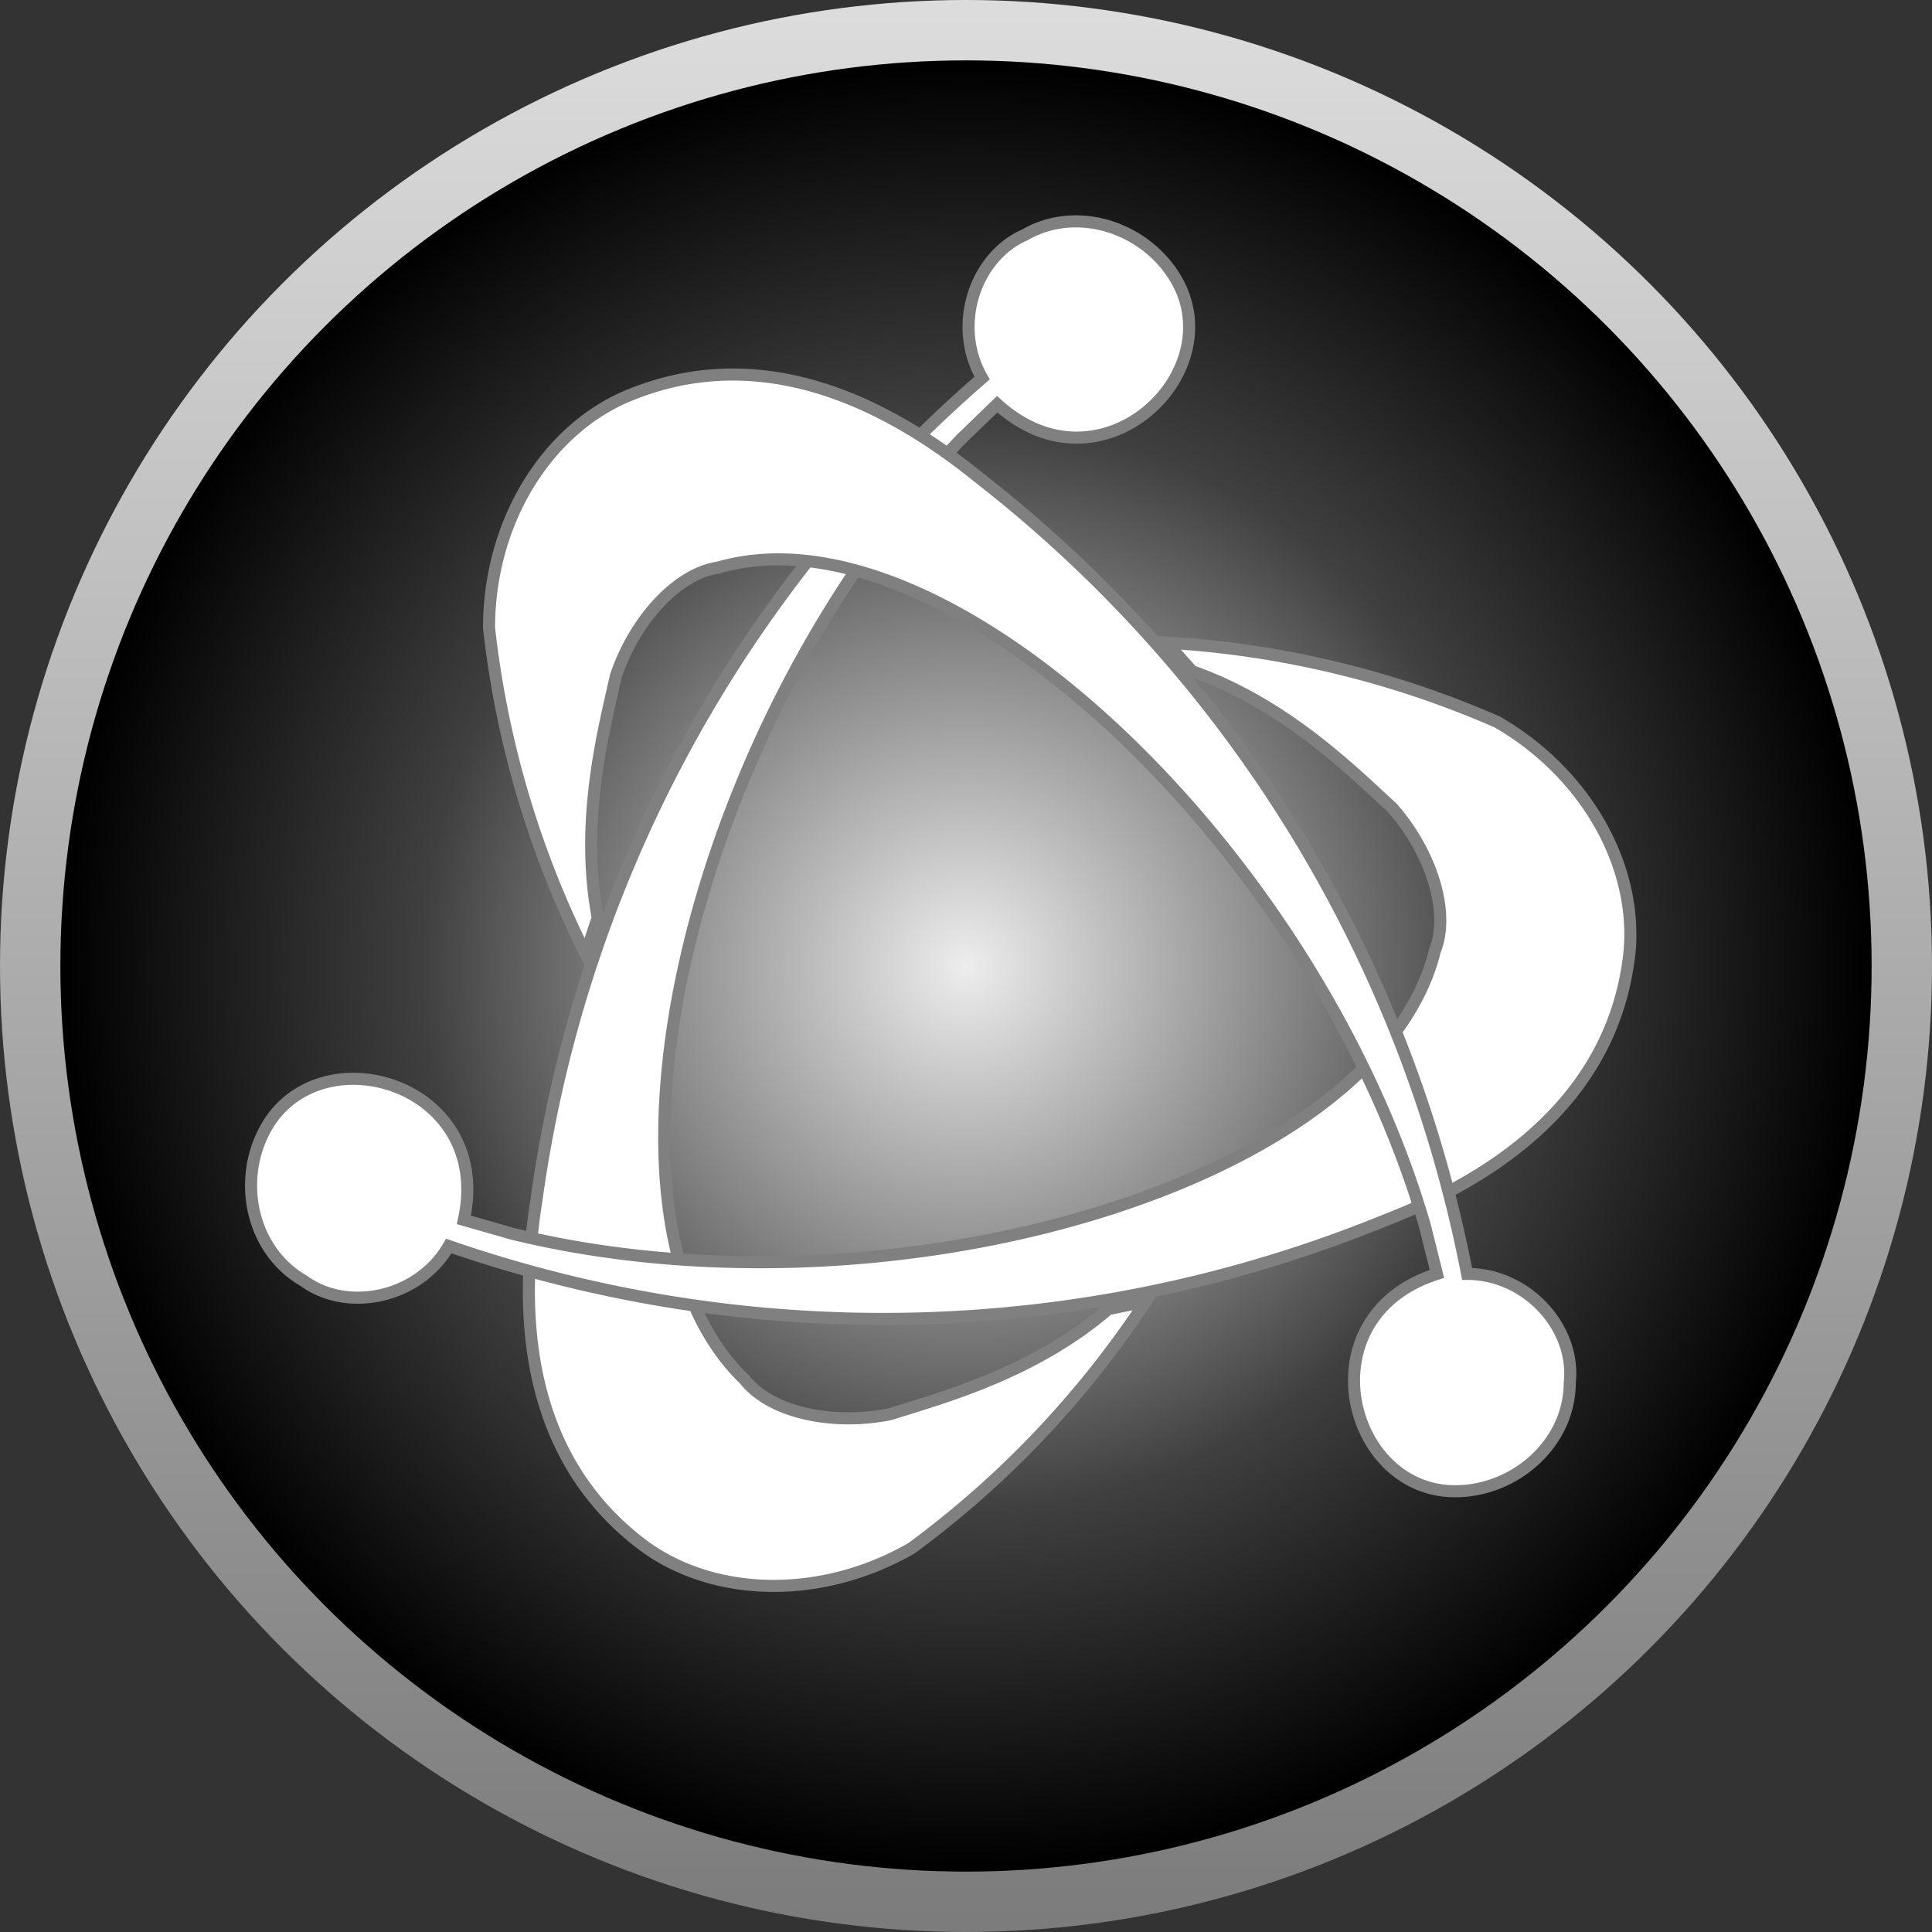 <svg
	xmlns="http://www.w3.org/2000/svg"
	xmlns:xlink="http://www.w3.org/1999/xlink"
	width="32" height="32">
	<rect width="100%" height="100%" fill="#333333" stroke="none"/>
	<title>Universal Media Server </title>
	<desc>UMS logo - Created by Surf@ceS</desc>
	<defs>
		<linearGradient id="a" x1="0" x2="0" y1="0" y2="1">
			<stop offset="0%" stop-color="#DDD"/>
			<stop offset="100%" stop-color="#7B7B7B"/>
		</linearGradient>
		<radialGradient id="b">
			<stop offset="0%" stop-color="#EDEDED"/>
			<stop offset="60%" stop-color="#404040"/>
			<stop offset="100%" stop-color="#000000"/>
		</radialGradient>
		<path id="d" fill="#FFF" stroke="#808080" stroke-width=".2" d="M9.7 15.8a16 16 0 0 1-1.6-5.4c0-1.7.9-3.2 2.2-3.8 1.8-.8 3.8-.4 5.9 1.3a22 22 0 0 1 8.1 13.2c1 0 1.8.9 1.7 1.8 0 1-.9 1.8-1.9 1.8-1.8 0-2.5-2.9-.3-3.6l-.2-.8c-1.8-6.2-7.9-12-11.7-10.9-.7.1-1.4.9-1.7 1.8-.2.9-.6 2.4-.3 4z"/>
		<radialGradient id="e">
			<stop offset="0%" stop-color="red"/>
			<stop offset="60%" stop-color="red"/>
			<stop offset="100%" stop-color="red" stop-opacity="0"/>
		</radialGradient>
	</defs>
	<circle r="1" fill="url(#a)" transform="matrix(16 0 0 16 16 16)"/>
	<circle r="1" fill="url(#b)" transform="matrix(15 0 0 15 16 16)"/>
	<circle r="1" id="small" fill="#000000" opacity="0" transform="matrix(15 0 0 15 16 16)"/>
	<use xlink:href="#d" transform="rotate(240 16 16)"/>
	<use xlink:href="#d" transform="rotate(120 16 16)"/>
	<use xlink:href="#d"/>
	<circle id="updatable" r="1" fill="url(#e)" opacity="0" transform="matrix(6 0 0 6 26.2 5.8)"/>
</svg>